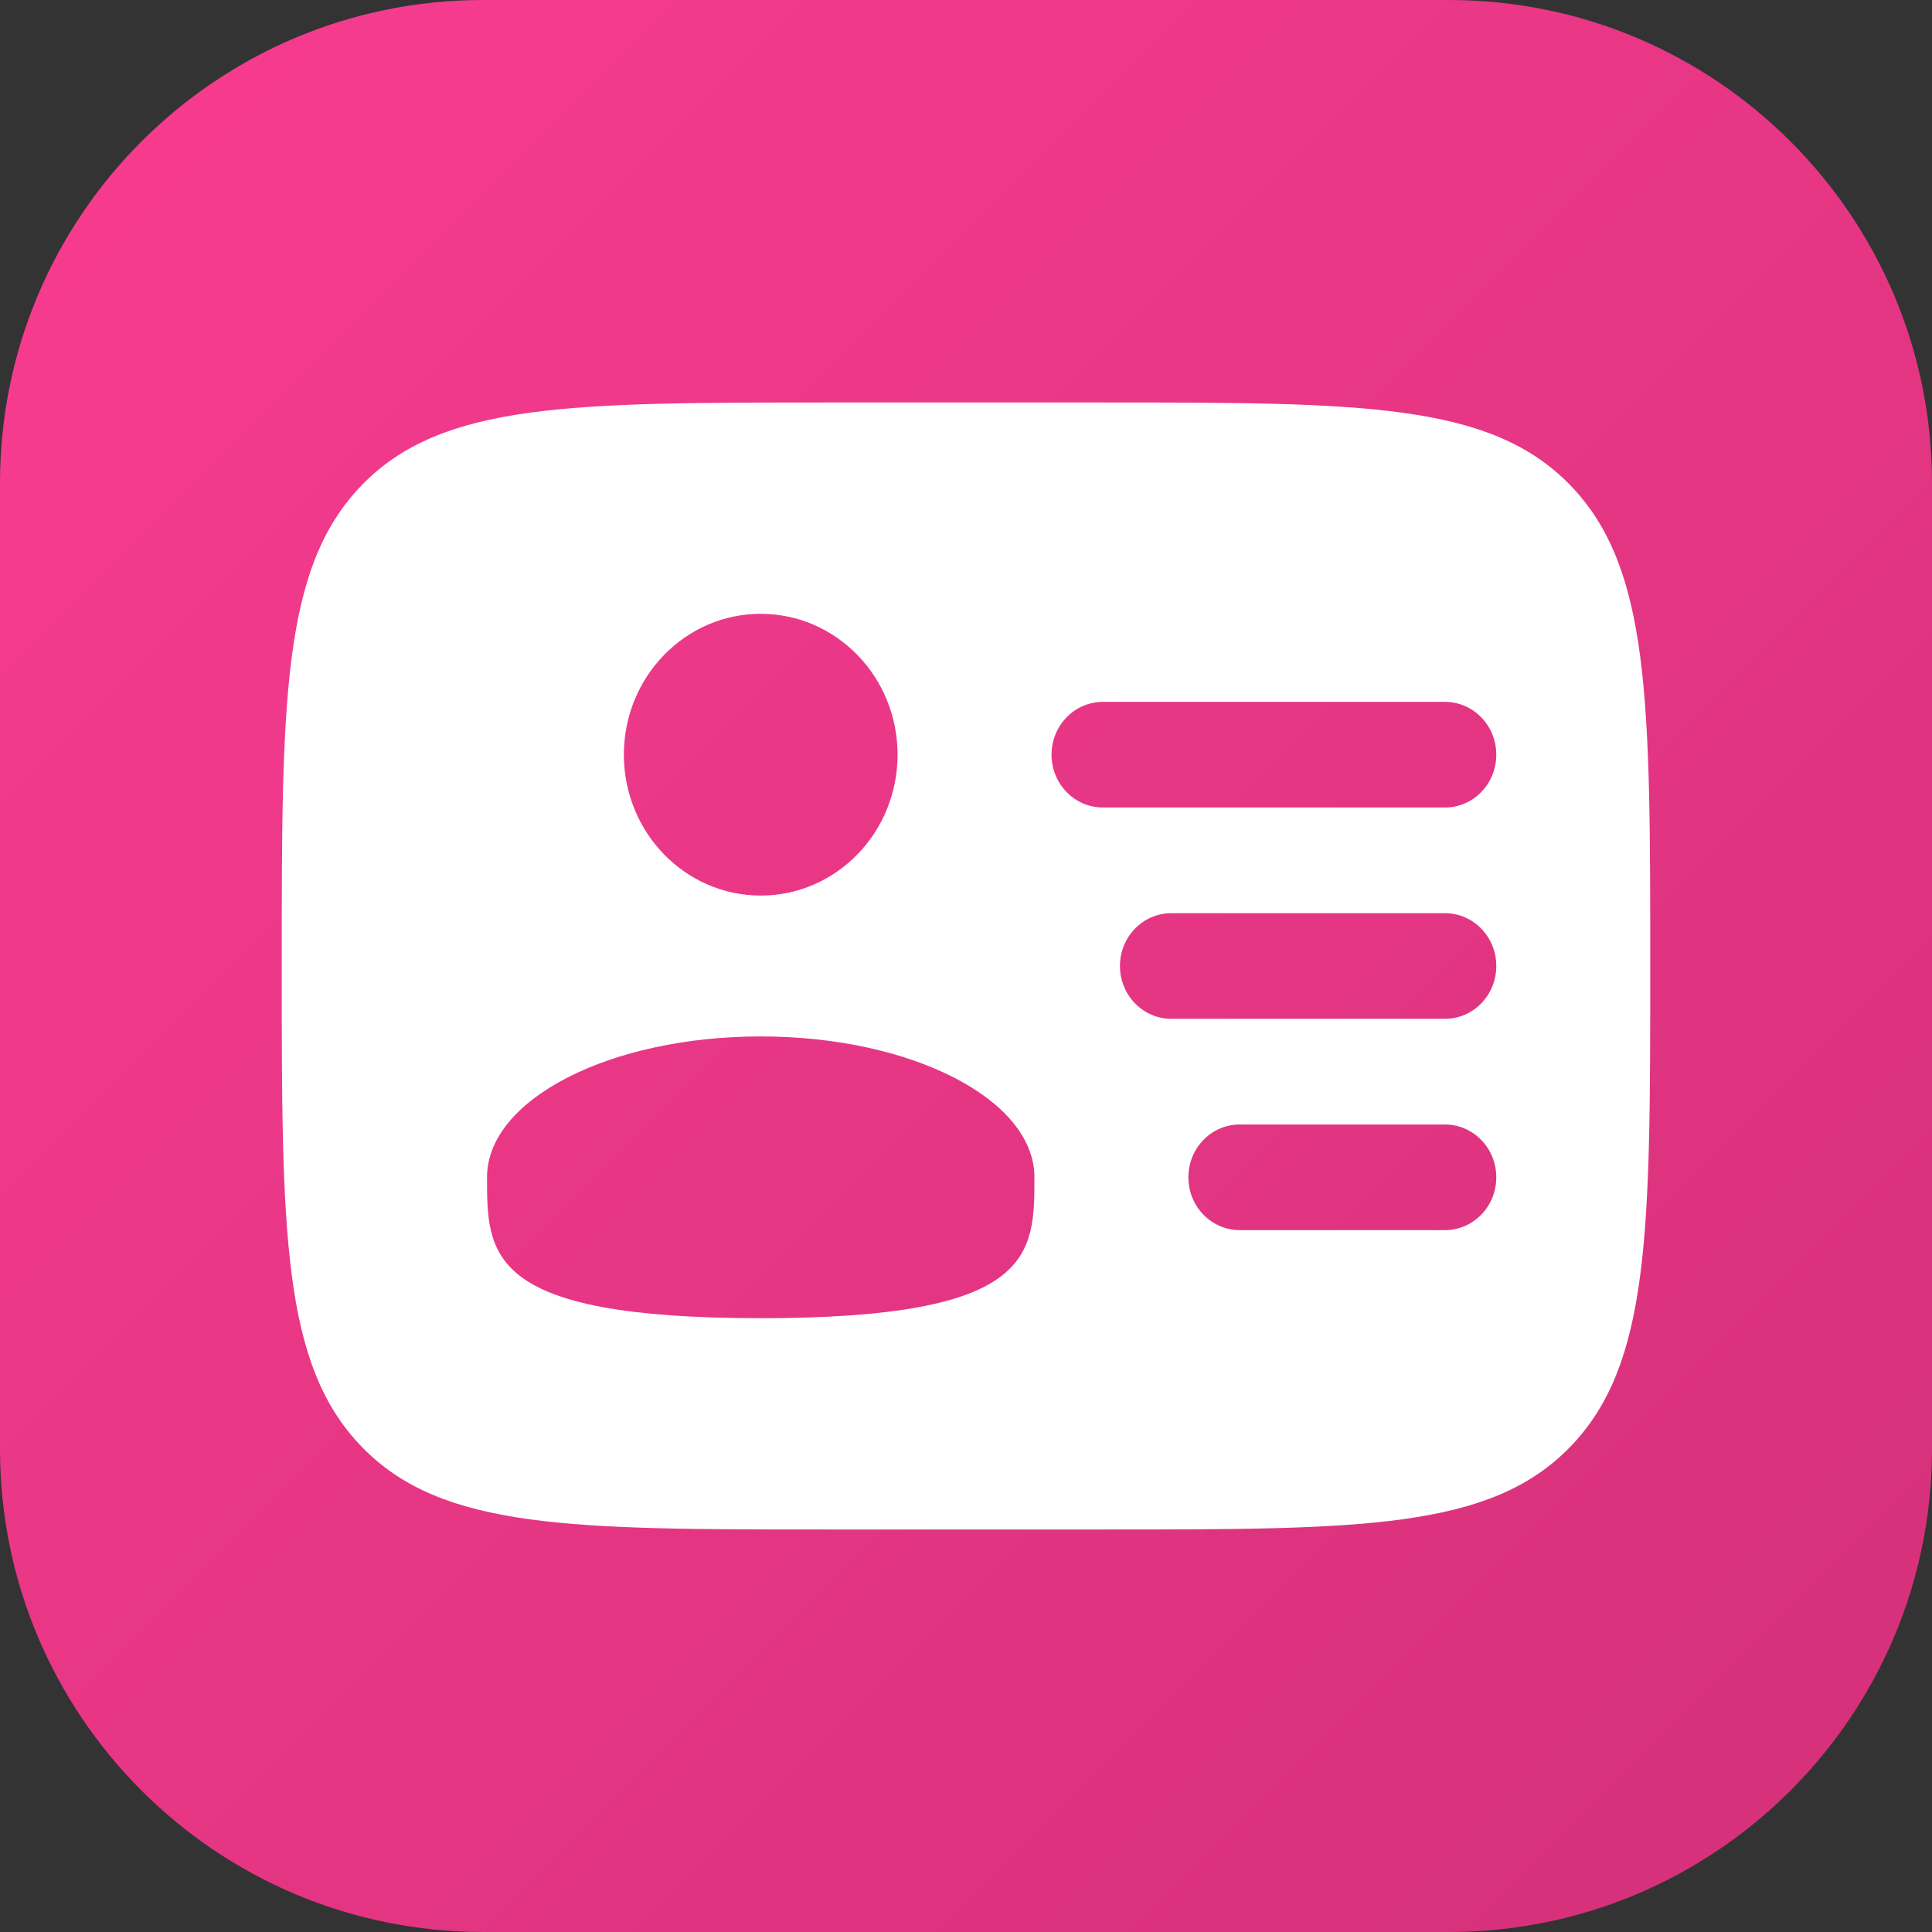 <svg width="48" height="48" viewBox="0 0 48 48" fill="none" xmlns="http://www.w3.org/2000/svg">
<rect x="0" y="0" width="48" height="48" fill="#333333" stroke="none"/>
<g clip-path="url(#clip0_6193_7477)">
<path d="M0 12C0 5.373 5.373 0 12 0H36C42.627 0 48 5.373 48 12V36C48 42.627 42.627 48 36 48H12C5.373 48 0 42.627 0 36V12Z" fill="url(#paint0_linear_6193_7477)"/>
<path fill-rule="evenodd" clip-rule="evenodd" d="M20.6 10H27.4C33.811 10 37.017 10 39.008 12.05C41 14.101 41 17.4 41 24C41 30.6 41 33.9 39.008 35.95C37.017 38 33.811 38 27.4 38H20.6C14.189 38 10.983 38 8.992 35.95C7 33.9 7 30.6 7 24C7 17.4 7 14.101 8.992 12.05C10.983 10 14.189 10 20.6 10ZM26.125 18.75C26.125 18.025 26.696 17.438 27.4 17.438H35.9C36.604 17.438 37.175 18.025 37.175 18.75C37.175 19.475 36.604 20.062 35.9 20.062H27.4C26.696 20.062 26.125 19.475 26.125 18.75ZM27.825 24C27.825 23.275 28.396 22.688 29.1 22.688H35.9C36.604 22.688 37.175 23.275 37.175 24C37.175 24.725 36.604 25.312 35.9 25.312H29.1C28.396 25.312 27.825 24.725 27.825 24ZM29.525 29.25C29.525 28.525 30.096 27.938 30.8 27.938H35.9C36.604 27.938 37.175 28.525 37.175 29.25C37.175 29.975 36.604 30.562 35.9 30.562H30.8C30.096 30.562 29.525 29.975 29.525 29.25ZM22.3 18.75C22.3 20.683 20.778 22.25 18.9 22.25C17.022 22.25 15.5 20.683 15.5 18.75C15.5 16.817 17.022 15.25 18.9 15.25C20.778 15.25 22.3 16.817 22.3 18.75ZM18.9 32.75C25.7 32.75 25.7 31.183 25.7 29.25C25.7 27.317 22.655 25.75 18.9 25.75C15.145 25.75 12.1 27.317 12.1 29.25C12.1 31.183 12.1 32.75 18.9 32.75Z" fill="white"/>
</g>
<defs>
<linearGradient id="paint0_linear_6193_7477" x1="48" y1="48" x2="-2.71797e-05" y2="2.71797e-05" gradientUnits="userSpaceOnUse">
<stop stop-color="#D43079"/>
<stop offset="1" stop-color="#F93C90"/>
</linearGradient>
<clipPath id="clip0_6193_7477">
<rect width="48" height="48" fill="white"/>
</clipPath>
</defs>
</svg>
